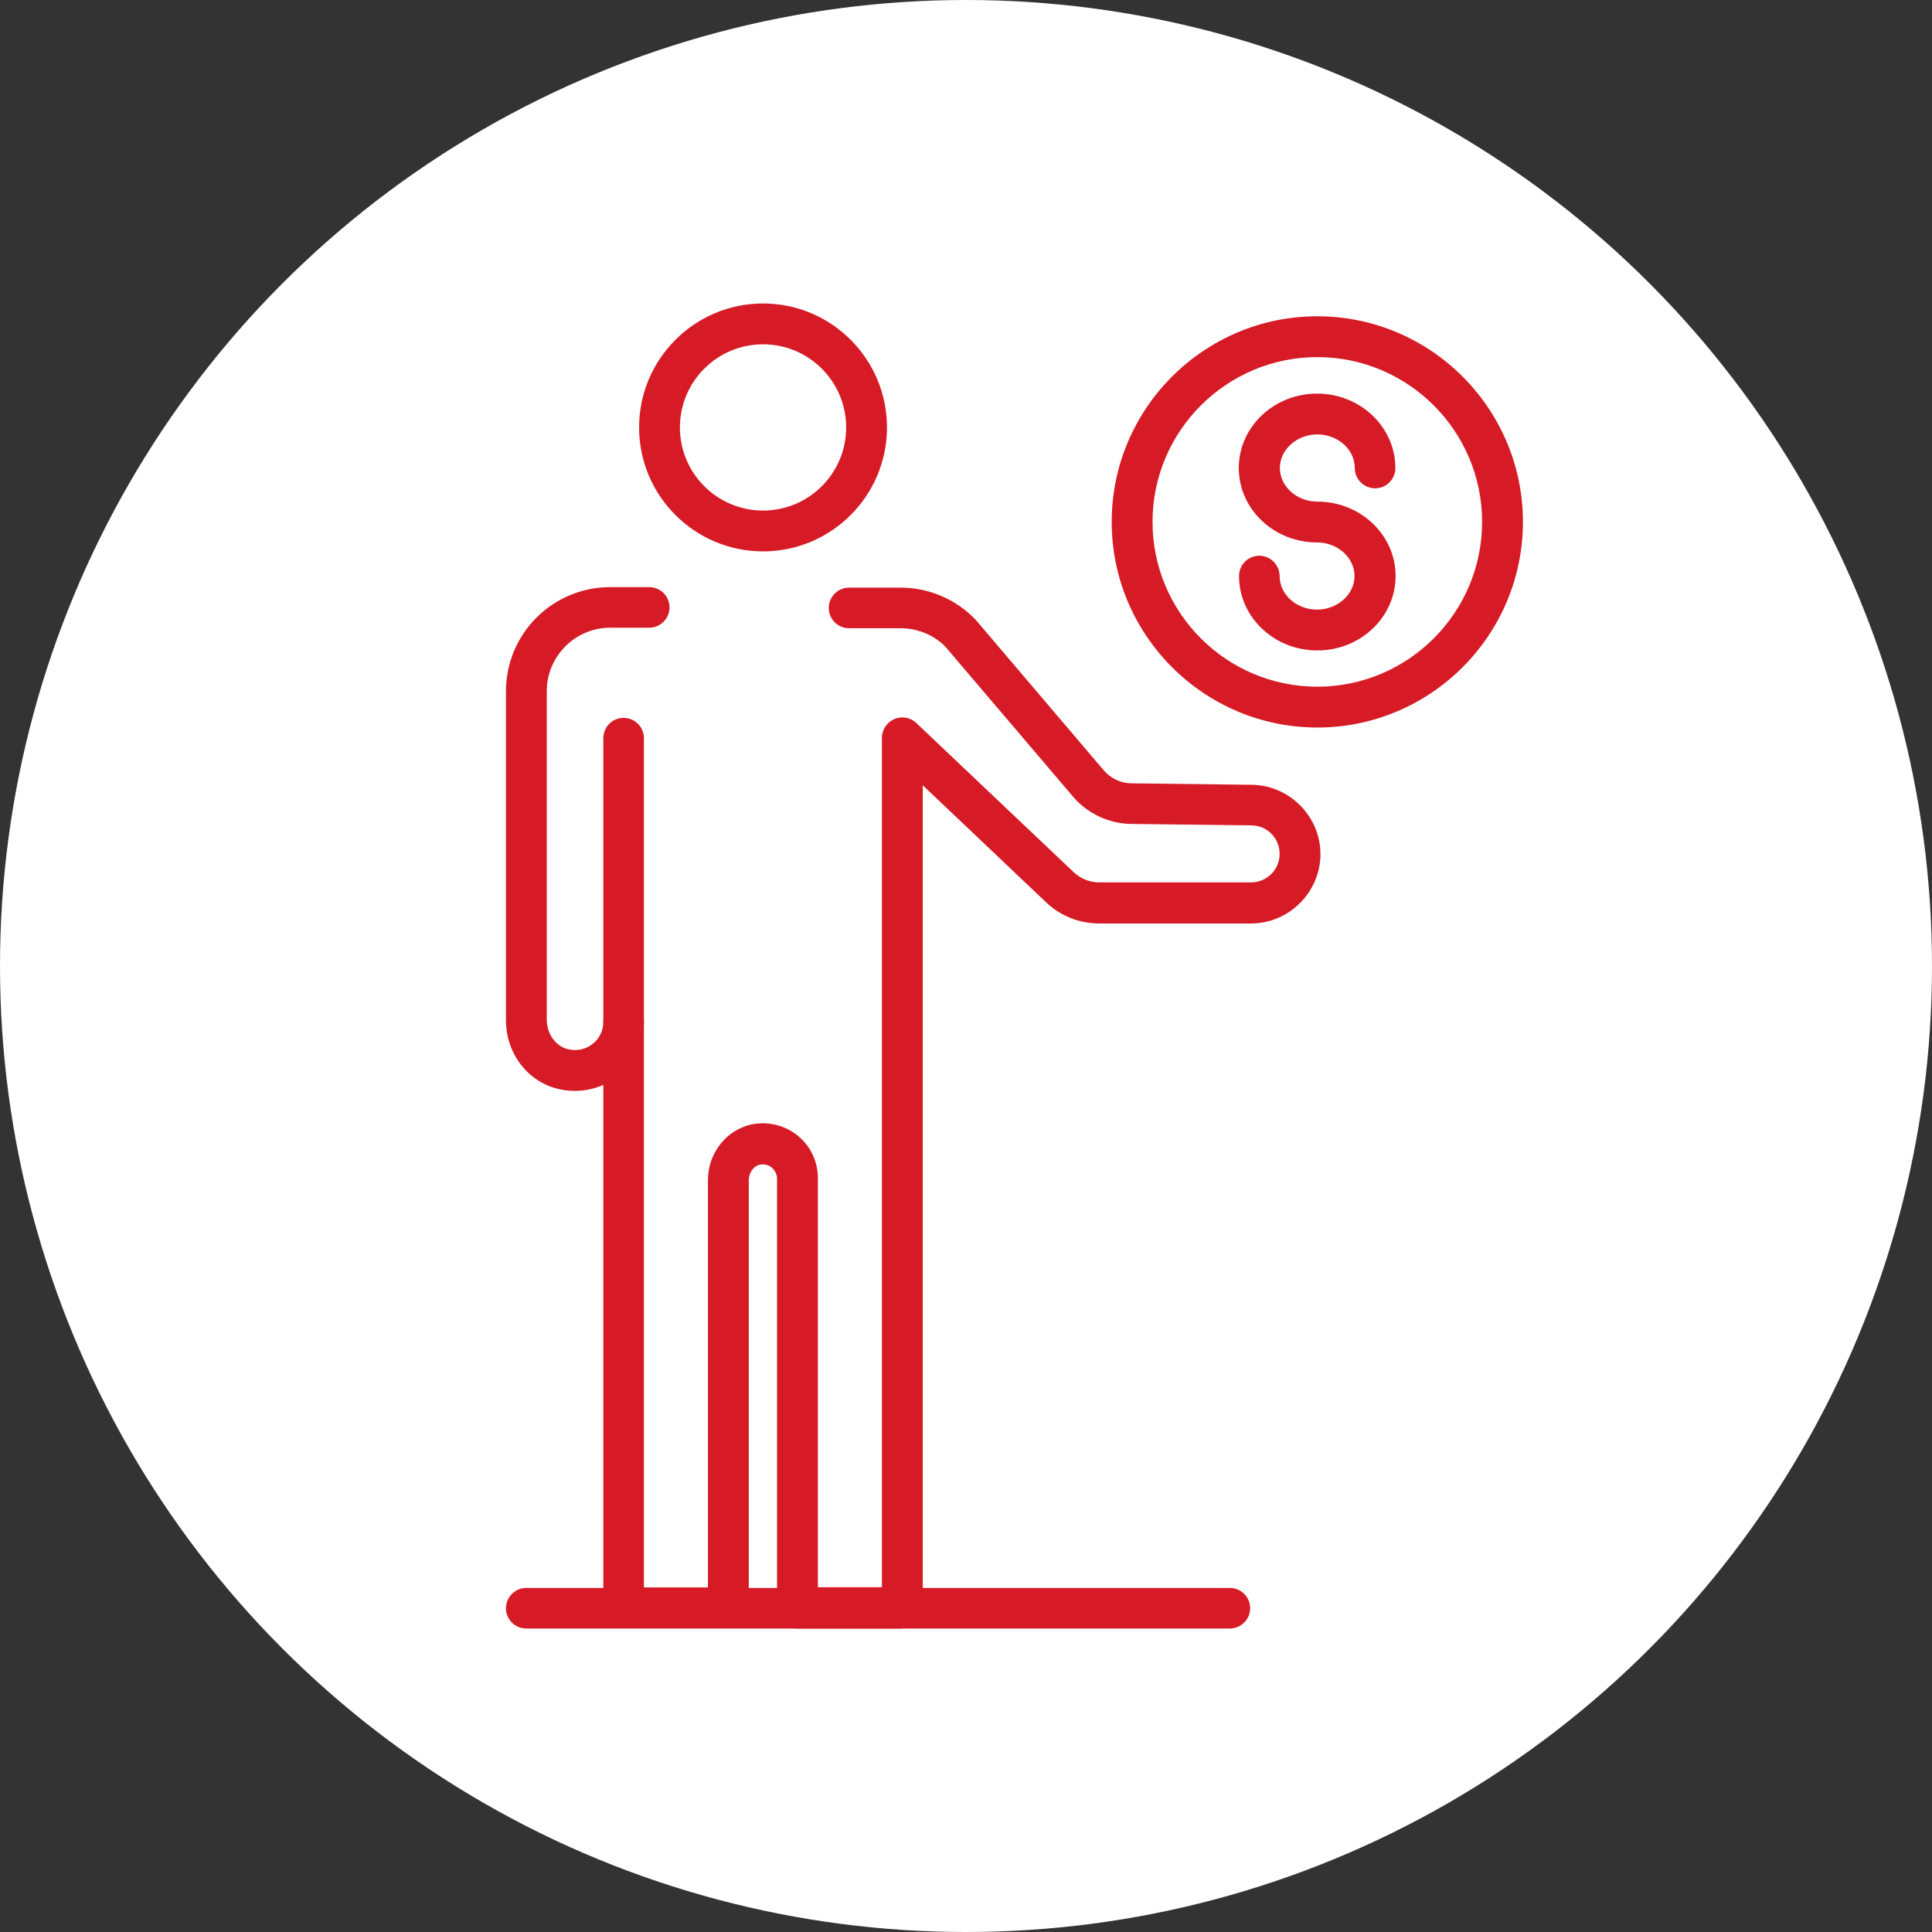 <?xml version="1.0" encoding="UTF-8"?><svg id="Warstwa_1" xmlns="http://www.w3.org/2000/svg" viewBox="0 0 79.96 79.96"><rect x="0" y="0" width="79.96" height="79.96" fill="#333333" stroke="none"/><defs><style>.cls-1{fill:#fff;}.cls-2{fill:#d61b26;}</style></defs><circle class="cls-1" cx="39.98" cy="39.98" r="39.98"/><path class="cls-2" d="m31.58,22.82c-2.83,0-5.13-2.3-5.13-5.13s2.3-5.13,5.13-5.13,5.13,2.3,5.13,5.13-2.3,5.13-5.13,5.13Zm0-8.57c-1.9,0-3.44,1.54-3.44,3.44s1.54,3.44,3.44,3.44,3.44-1.54,3.44-3.44-1.54-3.44-3.44-3.44Z"/><path class="cls-2" d="m25.81,43.15c-.47,0-.84-.38-.84-.84v-11.76c0-.47.38-.84.84-.84s.84.38.84.84v11.76c0,.47-.38.84-.84.84Z"/><path class="cls-2" d="m37.34,67.4h-4.34c-.47,0-.84-.38-.84-.84v-17.78c0-.17-.08-.33-.21-.45-.08-.07-.24-.17-.48-.13-.27.04-.48.33-.48.65v17.7c0,.47-.38.84-.84.84h-4.34c-.47,0-.84-.38-.84-.84v-21.65c-.58.26-1.25.32-1.9.16-1.26-.32-2.13-1.48-2.13-2.84v-13.61c0-2.38,1.93-4.31,4.31-4.31h1.62c.47,0,.84.38.84.84s-.38.84-.84.84h-1.62c-1.44,0-2.62,1.18-2.62,2.62v13.61c0,.57.36,1.08.86,1.21.37.09.74.02,1.03-.21.29-.22.45-.56.45-.92,0-.47.38-.84.84-.84s.84.38.84.84v23.41h2.65v-16.86c0-1.15.81-2.14,1.9-2.32.67-.11,1.34.08,1.85.51.51.43.8,1.06.8,1.73v16.93h2.65V30.54c0-.34.2-.64.51-.78.31-.13.67-.07.91.16l6.52,6.18c.29.27.66.42,1.06.42h6.28c.65,0,1.18-.53,1.18-1.18s-.52-1.18-1.17-1.18l-4.97-.06c-.93-.01-1.82-.43-2.42-1.14l-5.27-6.19c-.46-.48-1.15-.77-1.86-.77h-2.13c-.47,0-.84-.38-.84-.84s.38-.84.84-.84h2.13c1.17,0,2.3.48,3.11,1.33l5.3,6.23c.29.34.71.54,1.16.54l4.97.06c1.56.02,2.84,1.31,2.84,2.87s-1.29,2.87-2.87,2.87h-6.28c-.83,0-1.62-.31-2.22-.89l-5.09-4.83v34.05c0,.47-.38.84-.84.84Z"/><path class="cls-2" d="m54.52,26.92c-1.79,0-3.24-1.38-3.24-3.08,0-.47.38-.84.84-.84s.84.38.84.84c0,.77.7,1.39,1.55,1.39s1.55-.63,1.55-1.39-.7-1.39-1.55-1.39c-1.79,0-3.24-1.38-3.24-3.08s1.45-3.08,3.24-3.08,3.24,1.38,3.24,3.08c0,.47-.38.84-.84.84s-.84-.38-.84-.84c0-.77-.7-1.39-1.55-1.39s-1.55.63-1.55,1.39.7,1.39,1.55,1.39c1.79,0,3.24,1.38,3.24,3.08s-1.45,3.08-3.24,3.08Z"/><path class="cls-2" d="m54.52,30.11c-4.69,0-8.51-3.82-8.51-8.51s3.82-8.51,8.51-8.51,8.51,3.82,8.51,8.51-3.82,8.51-8.51,8.51Zm0-15.33c-3.76,0-6.82,3.06-6.82,6.82s3.06,6.82,6.82,6.82,6.82-3.06,6.82-6.82-3.06-6.82-6.82-6.82Z"/><path class="cls-2" d="m50.9,67.4h-29.12c-.47,0-.84-.38-.84-.84s.38-.84.84-.84h29.12c.47,0,.84.38.84.84s-.38.84-.84.84Z"/></svg>